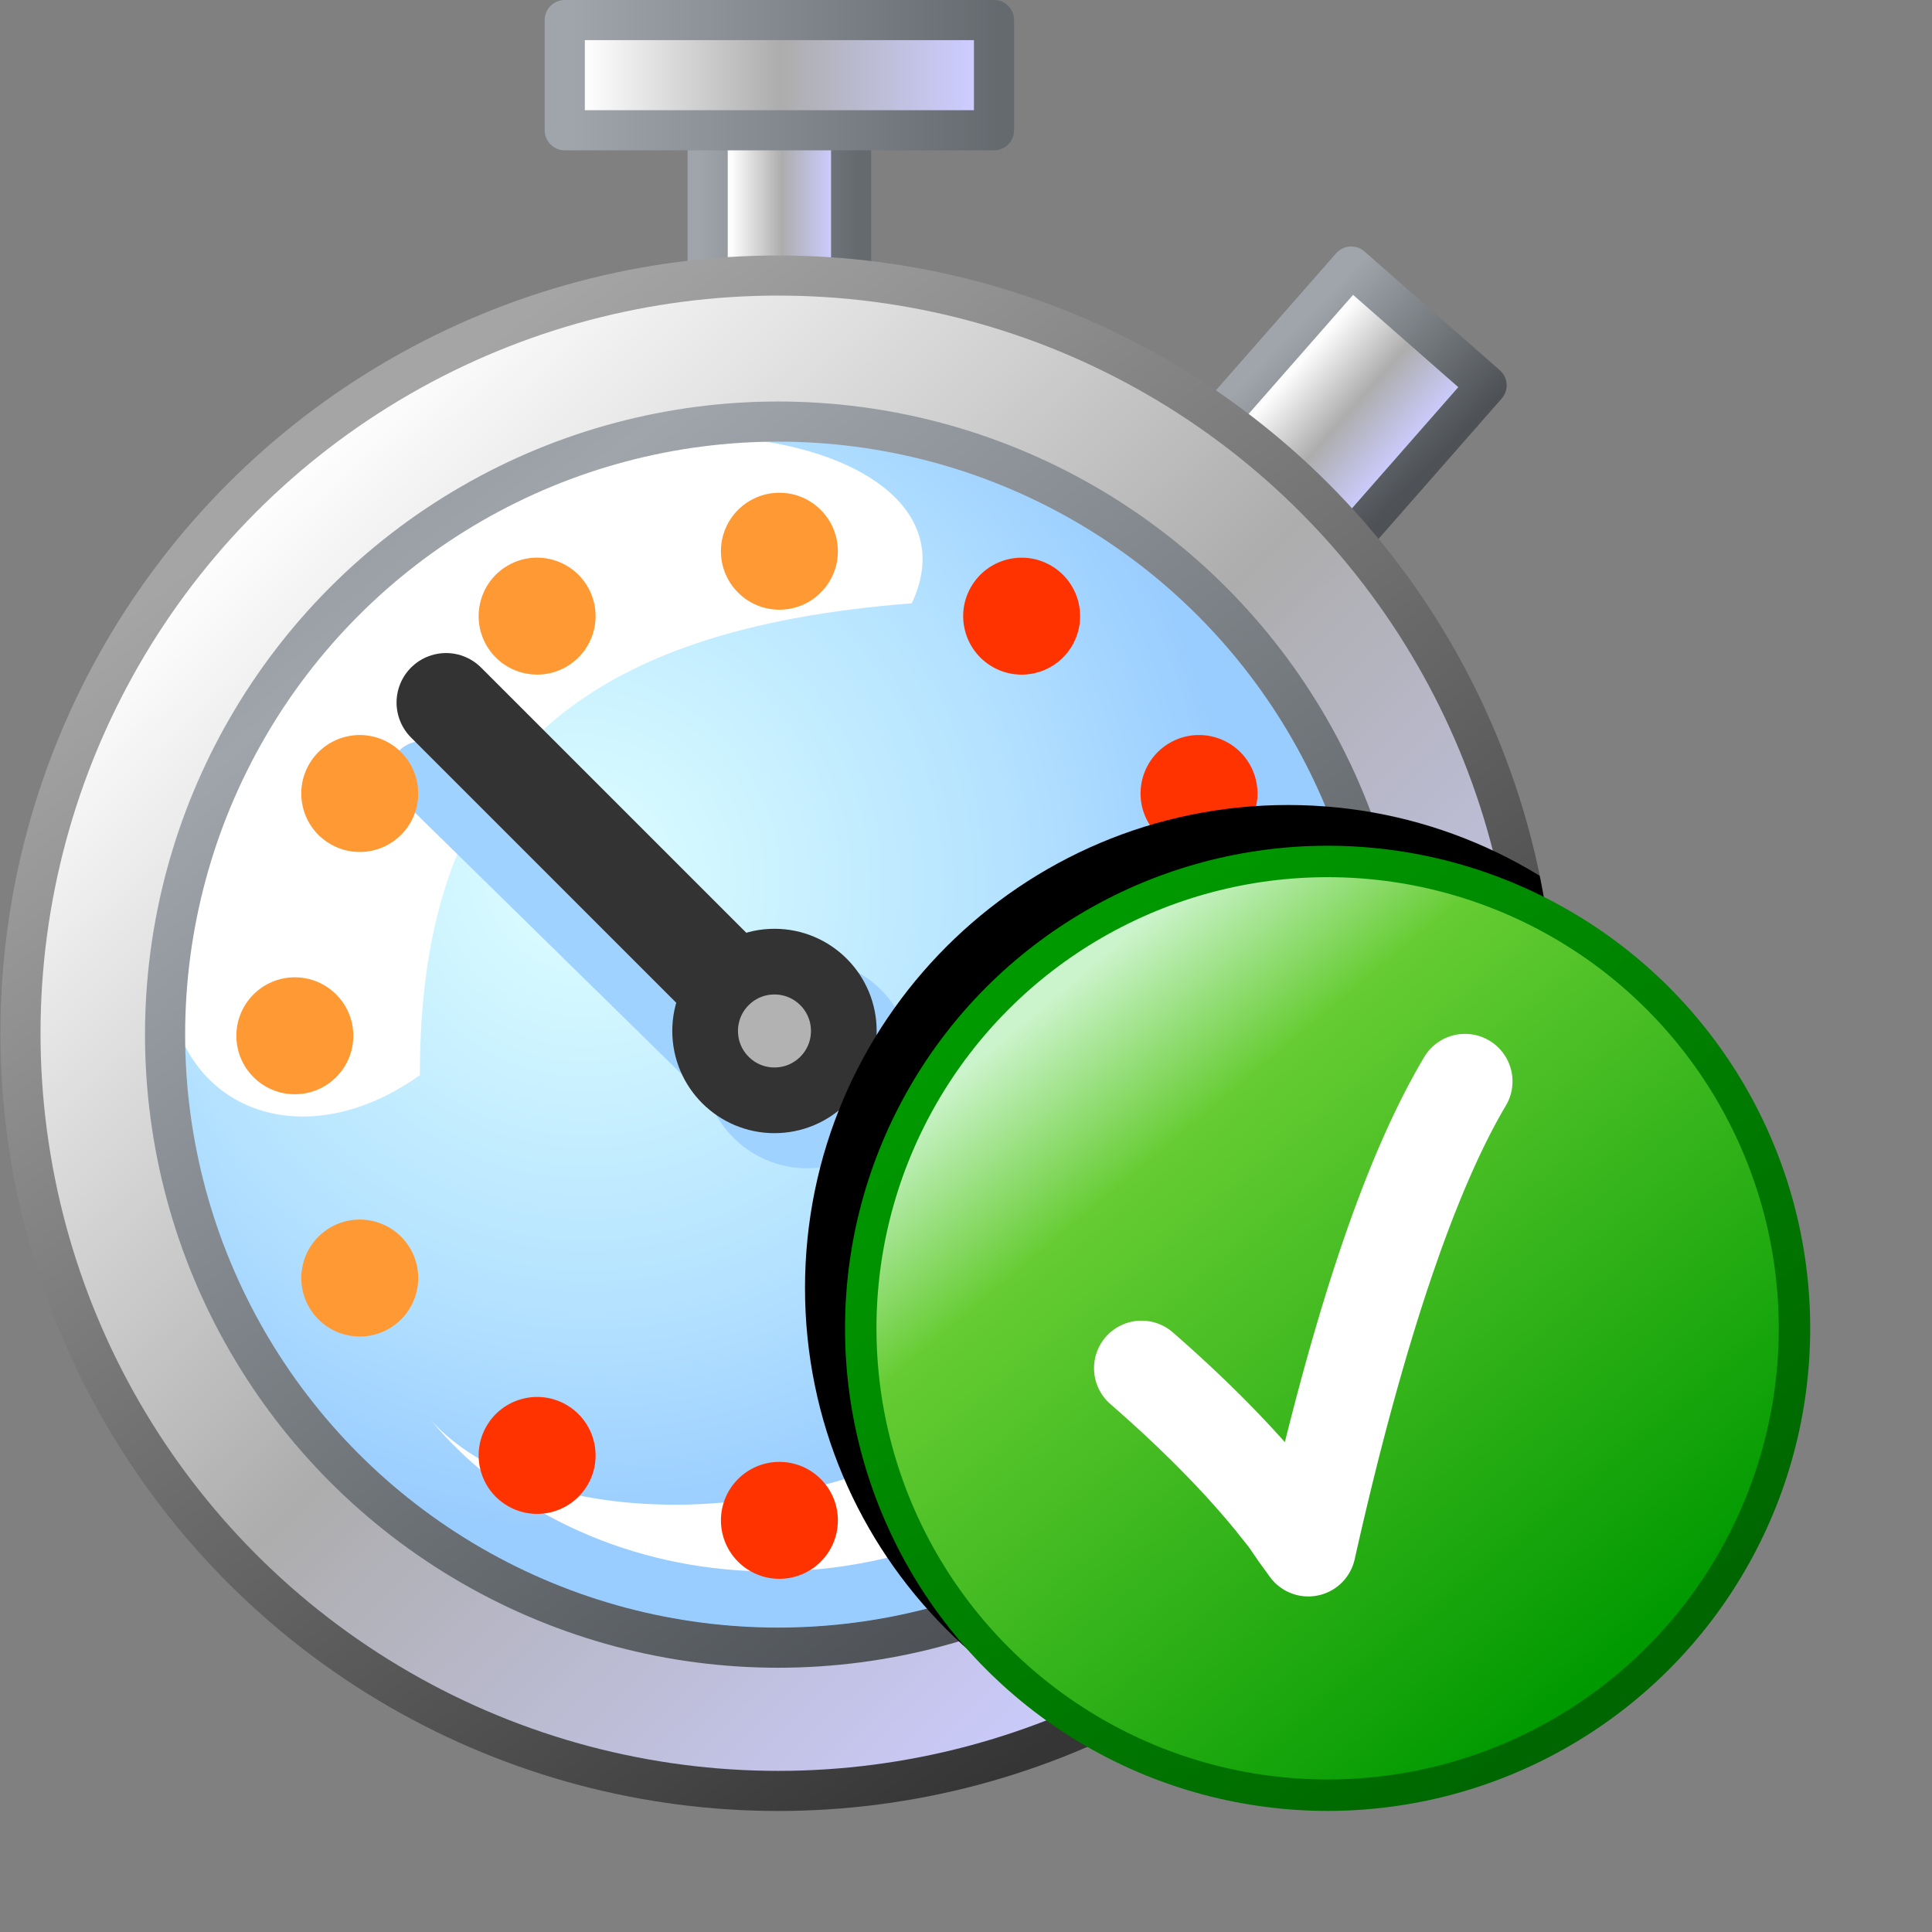 <?xml version="1.0" encoding="UTF-8" standalone="no"?>
<svg
   inkscape:export-ydpi="96"
   inkscape:export-xdpi="96"
   inkscape:export-filename="/media/klapeto/Αρχεία/WindowsXP Theme/Vectors/RASTER/chronometer-start.png"
   sodipodi:docname="chronometer-lap.svg"
   inkscape:version="1.3.2 (1:1.3.2+202311252150+091e20ef0f)"
   id="svg8"
   version="1.1"
   viewBox="0 0 48 48"
   height="48"
   width="48"
   xmlns:inkscape="http://www.inkscape.org/namespaces/inkscape"
   xmlns:sodipodi="http://sodipodi.sourceforge.net/DTD/sodipodi-0.dtd"
   xmlns:xlink="http://www.w3.org/1999/xlink"
   xmlns="http://www.w3.org/2000/svg"
   xmlns:svg="http://www.w3.org/2000/svg"
   xmlns:rdf="http://www.w3.org/1999/02/22-rdf-syntax-ns#"
   xmlns:cc="http://creativecommons.org/ns#"
   xmlns:dc="http://purl.org/dc/elements/1.1/">
  <rect x="0" y="0" width="48" height="48" fill="#808080" stroke="none"/>
  <defs
     id="defs2">
    <linearGradient
       inkscape:collect="always"
       xlink:href="#linearGradient3"
       id="linearGradient25671"
       x1="145.068"
       y1="20"
       x2="132.568"
       y2="20"
       gradientUnits="userSpaceOnUse"
       gradientTransform="matrix(0.199,0,0,0.199,9.034,-0.091)" />
    <linearGradient
       id="linearGradient3"
       inkscape:collect="always">
      <stop
         id="stop1"
         offset="0"
         style="stop-color:#ccccff;stop-opacity:1" />
      <stop
         style="stop-color:#adadad;stop-opacity:1"
         offset="0.5"
         id="stop2" />
      <stop
         id="stop3"
         offset="1"
         style="stop-color:#fdfdfd;stop-opacity:1" />
    </linearGradient>
    <linearGradient
       inkscape:collect="always"
       xlink:href="#linearGradient25766"
       id="linearGradient25695"
       x1="148.231"
       y1="15.595"
       x2="128.465"
       y2="15.595"
       gradientUnits="userSpaceOnUse"
       gradientTransform="matrix(0.199,0,0,0.199,9.034,-0.091)" />
    <linearGradient
       id="linearGradient25766"
       inkscape:collect="always">
      <stop
         id="stop25762"
         offset="0"
         style="stop-color:#656a6f;stop-opacity:1" />
      <stop
         id="stop25764"
         offset="1"
         style="stop-color:#9fa5ab;stop-opacity:1" />
    </linearGradient>
    <linearGradient
       inkscape:collect="always"
       xlink:href="#linearGradient3"
       id="linearGradient25679"
       x1="200.698"
       y1="-110.241"
       x2="183.341"
       y2="-110.312"
       gradientUnits="userSpaceOnUse"
       gradientTransform="matrix(0.199,0,0,0.199,6.677,-5.102)" />
    <linearGradient
       inkscape:collect="always"
       xlink:href="#linearGradient888"
       id="linearGradient25687"
       x1="204.439"
       y1="-112.928"
       x2="180.295"
       y2="-114.015"
       gradientUnits="userSpaceOnUse"
       gradientTransform="matrix(0.199,0,0,0.199,6.677,-5.102)" />
    <linearGradient
       id="linearGradient888"
       inkscape:collect="always">
      <stop
         id="stop884"
         offset="0"
         style="stop-color:#4e5256;stop-opacity:1" />
      <stop
         id="stop886"
         offset="1"
         style="stop-color:#9fa5ab;stop-opacity:1" />
    </linearGradient>
    <linearGradient
       gradientTransform="matrix(6.405,0,0,6.405,323.503,14.495)"
       inkscape:collect="always"
       xlink:href="#linearGradient3"
       id="linearGradient1500-3"
       gradientUnits="userSpaceOnUse"
       x1="-48.914"
       y1="4.484"
       x2="-53.542"
       y2="-0.225" />
    <linearGradient
       gradientTransform="matrix(6.405,0,0,6.405,323.503,14.495)"
       inkscape:collect="always"
       xlink:href="#linearGradient894"
       id="linearGradient1502-5"
       gradientUnits="userSpaceOnUse"
       x1="-49.345"
       y1="4.895"
       x2="-53.314"
       y2="-0.397" />
    <linearGradient
       id="linearGradient894"
       inkscape:collect="always">
      <stop
         id="stop890"
         offset="0"
         style="stop-color:#353535;stop-opacity:1" />
      <stop
         id="stop892"
         offset="1"
         style="stop-color:#a5a5a5;stop-opacity:1" />
    </linearGradient>
    <radialGradient
       inkscape:collect="always"
       xlink:href="#linearGradient934-1"
       id="radialGradient936-9"
       cx="-52.314"
       cy="1.455"
       fx="-52.314"
       fy="1.455"
       r="2.91"
       gradientUnits="userSpaceOnUse"
       gradientTransform="matrix(4.517,4.954,-4.84,4.413,232.298,277.053)" />
    <linearGradient
       inkscape:collect="always"
       id="linearGradient934-1">
      <stop
         style="stop-color:#deffff;stop-opacity:1"
         offset="0"
         id="stop930-2" />
      <stop
         id="stop1358-7"
         offset="0.649"
         style="stop-color:#b4e2ff;stop-opacity:1" />
      <stop
         style="stop-color:#99ccff;stop-opacity:1"
         offset="1"
         id="stop932-0" />
    </linearGradient>
    <linearGradient
       gradientTransform="matrix(6.405,0,0,6.405,323.503,14.495)"
       inkscape:collect="always"
       xlink:href="#linearGradient888"
       id="linearGradient928-9"
       x1="-49.742"
       y1="4.366"
       x2="-52.917"
       y2="0.265"
       gradientUnits="userSpaceOnUse"
       spreadMethod="reflect" />
    <linearGradient
       gradientTransform="matrix(5.499,0,0,5.499,318.823,13.317)"
       inkscape:collect="always"
       xlink:href="#linearGradient888"
       id="linearGradient928"
       x1="-49.742"
       y1="4.366"
       x2="-52.917"
       y2="0.265"
       gradientUnits="userSpaceOnUse"
       spreadMethod="reflect" />
    <linearGradient
       inkscape:collect="always"
       xlink:href="#linearGradient3"
       id="linearGradient25539"
       x1="162.568"
       y1="7"
       x2="114.568"
       y2="7"
       gradientUnits="userSpaceOnUse"
       gradientTransform="matrix(0.199,0,0,0.199,9.034,-0.091)" />
    <linearGradient
       inkscape:collect="always"
       xlink:href="#linearGradient25766"
       id="linearGradient25703"
       x1="165.995"
       y1="4.287"
       x2="112.494"
       y2="4.287"
       gradientUnits="userSpaceOnUse"
       gradientTransform="matrix(0.199,0,0,0.199,9.034,-0.091)" />
    <clipPath
       clipPathUnits="userSpaceOnUse"
       id="clipPath43">
      <path
         id="path43"
         style="color:#000000;fill:url(#linearGradient43);fill-rule:evenodd;stroke-linecap:round;stroke-linejoin:round;-inkscape-stroke:none"
         d="M 26.593,0 A 0.498,0.498 0 0 0 26.095,0.498 V 3.236 A 0.498,0.498 0 0 0 26.593,3.734 h 3.051 V 6.482 C 20.036,7.599 12.568,15.768 12.568,25.674 12.568,36.341 21.226,45 31.894,45 42.561,45 51.218,36.341 51.218,25.674 c 0,-4.665 -1.655,-8.947 -4.41,-12.287 l 3.059,-3.486 a 0.498,0.498 0 0 0 -0.045,-0.703 L 46.458,6.246 a 0.498,0.498 0 0 0 -0.703,0.047 l -2.99,3.406 C 40.268,7.996 37.352,6.866 34.204,6.49 V 3.734 h 3.053 A 0.498,0.498 0 0 0 37.755,3.236 V 0.498 A 0.498,0.498 0 0 0 37.257,0 Z" />
    </clipPath>
    <linearGradient
       inkscape:collect="always"
       xlink:href="#linearGradient3"
       id="linearGradient43"
       gradientUnits="userSpaceOnUse"
       gradientTransform="matrix(0.198,0,0,0.198,4.447,0.007)"
       x1="145.068"
       y1="20"
       x2="132.568"
       y2="20" />
    <linearGradient
       inkscape:collect="always"
       xlink:href="#linearGradient1478-6"
       id="linearGradient1492-3"
       x1="-0.794"
       y1="7.938"
       x2="-4.233"
       y2="3.836"
       gradientUnits="userSpaceOnUse"
       gradientTransform="matrix(7.666,0,0,7.666,54.843,-22.628)" />
    <linearGradient
       inkscape:collect="always"
       id="linearGradient1478-6">
      <stop
         style="stop-color:#009900;stop-opacity:1"
         offset="0"
         id="stop1474-7" />
      <stop
         id="stop1496-5"
         offset="0.783"
         style="stop-color:#66cc33;stop-opacity:1" />
      <stop
         style="stop-color:#ccf4cc;stop-opacity:1"
         offset="1"
         id="stop1476-3" />
    </linearGradient>
    <linearGradient
       inkscape:collect="always"
       xlink:href="#linearGradient1"
       id="linearGradient2"
       x1="23.638"
       y1="3.933"
       x2="51.415"
       y2="36.927"
       gradientUnits="userSpaceOnUse" />
    <linearGradient
       id="linearGradient1"
       inkscape:collect="always">
      <stop
         style="stop-color:#009900;stop-opacity:1"
         offset="0"
         id="stop1-5" />
      <stop
         style="stop-color:#006600;stop-opacity:1"
         offset="1"
         id="stop2-6" />
    </linearGradient>
  </defs>
  <sodipodi:namedview
     inkscape:snap-global="true"
     inkscape:bbox-paths="false"
     fit-margin-bottom="0"
     fit-margin-right="0"
     fit-margin-left="0"
     fit-margin-top="0"
     inkscape:bbox-nodes="true"
     inkscape:snap-bbox="true"
     inkscape:window-maximized="1"
     inkscape:window-y="0"
     inkscape:window-x="0"
     inkscape:window-height="2058"
     inkscape:window-width="3840"
     units="px"
     showgrid="false"
     inkscape:document-rotation="0"
     inkscape:current-layer="layer1"
     inkscape:document-units="px"
     inkscape:cy="24.265624"
     inkscape:cx="18.859374"
     inkscape:zoom="32.000001"
     inkscape:pageshadow="2"
     inkscape:pageopacity="0.0"
     borderopacity="1.0"
     bordercolor="#666666"
     pagecolor="#ffffff"
     id="base"
     showguides="false"
     inkscape:snap-bbox-midpoints="false"
     inkscape:snap-object-midpoints="false"
     inkscape:pagecheckerboard="0"
     inkscape:showpageshadow="2"
     inkscape:deskcolor="#d1d1d1">
    <inkscape:grid
       originy="0"
       originx="0"
       id="grid1504"
       type="xygrid"
       spacingy="1"
       spacingx="1"
       units="px"
       visible="false" />
    <inkscape:grid
       originy="0"
       originx="0"
       spacingy="0.5"
       spacingx="0.5"
       id="grid1507"
       type="xygrid"
       units="px"
       visible="false" />
  </sodipodi:namedview>
  <g
     transform="translate(-12.568)"
     id="layer1"
     inkscape:groupmode="layer"
     inkscape:label="Layer 1">
    <g
       id="g2"
       transform="matrix(0.997,0,0,0.997,-4.558,0.098)">
      <rect
         style="fill:url(#linearGradient25671);fill-opacity:1;fill-rule:evenodd;stroke:url(#linearGradient25695);stroke-width:1;stroke-linecap:round;stroke-linejoin:round;stroke-miterlimit:4;stroke-dasharray:none;stroke-opacity:1;stop-color:#000000"
         id="rect9554"
         width="3.575"
         height="6.347"
         x="34.812"
         y="1.188" />
      <rect
         style="fill:url(#linearGradient25679);fill-opacity:1;fill-rule:evenodd;stroke:url(#linearGradient25687);stroke-width:1;stroke-linecap:round;stroke-linejoin:round;stroke-miterlimit:4;stroke-dasharray:none;stroke-opacity:1;stop-color:#000000"
         id="rect9554-2"
         width="4.488"
         height="5.625"
         x="42.538"
         y="-28.618"
         transform="rotate(41.264)" />
      <g
         id="g1"
         transform="matrix(0.857,0,0,0.857,41.094,0.882)">
        <circle
           inkscape:export-ydpi="111.48387"
           inkscape:export-xdpi="111.48387"
           r="22.032"
           cy="28.9"
           cx="-5.28"
           id="path878-0"
           style="fill:url(#linearGradient1500-3);fill-opacity:1;stroke:url(#linearGradient1502-5);stroke-width:1.166;stroke-linecap:round;stroke-linejoin:round;stroke-miterlimit:4;stroke-dasharray:none" />
        <circle
           inkscape:export-ydpi="111.48387"
           inkscape:export-xdpi="111.48387"
           r="17.795"
           cy="28.9"
           cx="-5.28"
           id="circle1360-6"
           style="fill:url(#radialGradient936-9);fill-opacity:1;stroke:none;stroke-width:1.695;stroke-linecap:round;stroke-linejoin:round" />
        <path
           inkscape:export-ydpi="111.48387"
           inkscape:export-xdpi="111.48387"
           sodipodi:nodetypes="ccsc"
           id="path1362-2"
           d="m -15.698,30.118 c -0.009,-9.195 4.775,-12.98 14.303,-13.719 2.447,-5.18 -10.044,-7.137 -15.508,-1.253 -11.446,12.324 -4.525,19.08 1.205,14.972 z"
           style="fill:#ffffff;fill-opacity:1;stroke:none;stroke-width:1.695px;stroke-linecap:butt;stroke-linejoin:miter;stroke-opacity:1" />
        <circle
           inkscape:export-ydpi="111.48387"
           inkscape:export-xdpi="111.48387"
           style="fill:none;fill-opacity:1;stroke:url(#linearGradient928-9);stroke-width:1;stroke-linecap:round;stroke-linejoin:round;stroke-miterlimit:4;stroke-dasharray:none"
           id="circle912-6"
           cx="-5.28"
           cy="28.9"
           r="17.795" />
        <path
           inkscape:export-ydpi="111.48387"
           inkscape:export-xdpi="111.48387"
           style="fill:#ffffff;fill-opacity:1;stroke:none;stroke-width:1.695px;stroke-linecap:butt;stroke-linejoin:miter;stroke-opacity:1"
           d="M 7.622,20.705 C 10.497,26.906 9.447,32.633 3.224,38.2 -2.998,43.767 -12.247,43.651 -15.385,40.142 c 4.275,5.163 13.531,6.562 20.608,-0.022 7.077,-6.583 5.792,-13.518 2.399,-19.415 z"
           id="path1362-6-1"
           sodipodi:nodetypes="czczcc" />
      </g>
      <circle
         inkscape:export-ydpi="111.48387"
         inkscape:export-xdpi="111.48387"
         style="fill:none;fill-opacity:1;stroke:url(#linearGradient928);stroke-width:1;stroke-linecap:round;stroke-linejoin:round;stroke-miterlimit:4;stroke-dasharray:none"
         id="circle912"
         cx="36.568"
         cy="25.684"
         r="15.277" />
      <path
         inkscape:export-ydpi="111.48387"
         inkscape:export-xdpi="111.48387"
         sodipodi:nodetypes="cc"
         id="path1463"
         d="m 27.703,19.186 6.995,6.862"
         style="fill:none;stroke:#9fd2ff;stroke-width:1.637;stroke-linecap:round;stroke-linejoin:miter;stroke-miterlimit:4;stroke-dasharray:none;stroke-opacity:1" />
      <circle
         inkscape:export-ydpi="111.48387"
         inkscape:export-xdpi="111.48387"
         r="2.603"
         style="fill:#9fd2ff;fill-opacity:1;stroke:none;stroke-width:1.455;stroke-linecap:round;stroke-linejoin:round;stroke-opacity:1"
         id="circle1461"
         cx="37.295"
         cy="26.412" />
      <path
         inkscape:export-ydpi="111.48387"
         inkscape:export-xdpi="111.48387"
         id="path1405-6"
         d="M 36.477,25.593 28.293,17.409"
         style="fill:none;stroke:#333333;stroke-width:2.467;stroke-linecap:round;stroke-linejoin:miter;stroke-miterlimit:4;stroke-dasharray:none;stroke-opacity:1"
         sodipodi:nodetypes="cc" />
      <circle
         inkscape:export-ydpi="111.48387"
         inkscape:export-xdpi="111.48387"
         r="1.728"
         cy="25.593"
         cx="36.477"
         id="path1385"
         style="fill:#b2b2b2;fill-opacity:1;stroke:#333333;stroke-width:1.637;stroke-linecap:round;stroke-linejoin:round;stroke-miterlimit:4;stroke-dasharray:none;stroke-opacity:1" />
      <g
         id="g2134"
         transform="matrix(0.161,0,0,0.161,14.749,6.525)">
        <circle
           inkscape:export-ydpi="111.48387"
           inkscape:export-xdpi="111.48387"
           r="9.05"
           cy="119.18"
           cx="210.719"
           id="path912-3-6-7-3-3"
           style="fill:#ff3300;fill-opacity:1;stroke:none;stroke-width:9.05;stroke-linecap:round;stroke-miterlimit:4;stroke-dasharray:none" />
        <circle
           inkscape:export-ydpi="111.48387"
           inkscape:export-xdpi="111.48387"
           r="9.05"
           cy="-252.126"
           cx="35.353"
           id="path912-3-6-7-6-5"
           style="fill:#ff3300;fill-opacity:1;stroke:none;stroke-width:9.05;stroke-linecap:round;stroke-miterlimit:4;stroke-dasharray:none"
           transform="rotate(120)" />
        <circle
           inkscape:export-ydpi="111.48387"
           inkscape:export-xdpi="111.48387"
           r="9.05"
           cy="57.946"
           cx="-246.073"
           id="path912-3-6-7-62"
           style="fill:#ff3300;fill-opacity:1;stroke:none;stroke-width:9.05;stroke-linecap:round;stroke-miterlimit:4;stroke-dasharray:none"
           transform="rotate(-120)" />
        <circle
           inkscape:export-ydpi="111.48387"
           inkscape:export-xdpi="111.48387"
           r="9.05"
           cy="194.18"
           cx="135.719"
           id="path912-3-6-7-7-9"
           style="fill:#ff3300;fill-opacity:1;stroke:none;stroke-width:9.05;stroke-linecap:round;stroke-miterlimit:4;stroke-dasharray:none" />
        <circle
           inkscape:export-ydpi="111.48387"
           inkscape:export-xdpi="111.48387"
           r="9.05"
           cy="-177.126"
           cx="110.353"
           id="path912-3-6-7-5-1"
           style="fill:#ff3300;fill-opacity:1;stroke:none;stroke-width:9.05;stroke-linecap:round;stroke-miterlimit:4;stroke-dasharray:none"
           transform="rotate(120)" />
        <circle
           inkscape:export-ydpi="111.48387"
           inkscape:export-xdpi="111.48387"
           r="9.05"
           cy="-17.054"
           cx="171.073"
           id="path912-3-6-7-3-3-2"
           style="fill:#ff9933;fill-opacity:1;stroke:none;stroke-width:9.05;stroke-linecap:round;stroke-miterlimit:4;stroke-dasharray:none"
           transform="matrix(0.5,0.866,0.866,-0.5,0,0)" />
        <circle
           inkscape:export-ydpi="111.48387"
           inkscape:export-xdpi="111.48387"
           r="9.05"
           cy="119.18"
           cx="-60.719"
           id="path912-3-6-7-6-5-7"
           style="fill:#ff9933;fill-opacity:1;stroke:none;stroke-width:9.05;stroke-linecap:round;stroke-miterlimit:4;stroke-dasharray:none"
           transform="scale(-1,1)" />
        <circle
           inkscape:export-ydpi="111.48387"
           inkscape:export-xdpi="111.48387"
           r="9.05"
           cy="-102.126"
           cx="-35.353"
           id="path912-3-6-7-62-0"
           style="fill:#ff9933;fill-opacity:1;stroke:none;stroke-width:9.05;stroke-linecap:round;stroke-miterlimit:4;stroke-dasharray:none"
           transform="matrix(0.5,-0.866,-0.866,-0.5,0,0)" />
        <circle
           inkscape:export-ydpi="111.48387"
           inkscape:export-xdpi="111.48387"
           r="9.05"
           cy="57.946"
           cx="96.073"
           id="path912-3-6-7-7-9-9"
           style="fill:#ff9933;fill-opacity:1;stroke:none;stroke-width:9.05;stroke-linecap:round;stroke-miterlimit:4;stroke-dasharray:none"
           transform="matrix(0.5,0.866,0.866,-0.5,0,0)" />
        <circle
           inkscape:export-ydpi="111.48387"
           inkscape:export-xdpi="111.48387"
           r="9.05"
           cy="44.18"
           cx="-135.719"
           id="path912-3-6-7-5-1-3"
           style="fill:#ff9933;fill-opacity:1;stroke:none;stroke-width:9.05;stroke-linecap:round;stroke-miterlimit:4;stroke-dasharray:none"
           transform="scale(-1,1)" />
        <circle
           inkscape:export-ydpi="111.48387"
           inkscape:export-xdpi="111.48387"
           r="9.05"
           cy="-177.126"
           cx="39.647"
           id="path912-3-6-7-5-1-3-6"
           style="fill:#ff3300;fill-opacity:1;stroke:none;stroke-width:9.05;stroke-linecap:round;stroke-miterlimit:4;stroke-dasharray:none"
           transform="matrix(0.5,-0.866,-0.866,-0.5,0,0)" />
        <circle
           inkscape:export-ydpi="111.48387"
           inkscape:export-xdpi="111.48387"
           r="9.05"
           cy="132.946"
           cx="171.073"
           id="path912-3-6-7-5-1-3-0"
           style="fill:#ff3300;fill-opacity:1;stroke:none;stroke-width:9.05;stroke-linecap:round;stroke-miterlimit:4;stroke-dasharray:none"
           transform="matrix(0.5,0.866,0.866,-0.5,0,0)" />
      </g>
      <rect
         style="fill:url(#linearGradient25539);fill-opacity:1;fill-rule:evenodd;stroke:url(#linearGradient25703);stroke-width:1;stroke-linecap:round;stroke-linejoin:round;stroke-miterlimit:4;stroke-dasharray:none;stroke-opacity:1;stop-color:#000000"
         id="rect25004"
         width="10.697"
         height="2.746"
         x="31.251"
         y="0.402" />
    </g>
    <path
       id="path5"
       style="color:#000000;mix-blend-mode:soft-light;fill:#000000;fill-opacity:1;stroke-linecap:round;stroke-linejoin:round;-inkscape-stroke:none"
       d="m 44.568,20 c -6.623,0 -12,5.377 -12,12 0,6.623 5.377,12 12,12 6.623,0 12,-5.377 12,-12 0,-6.623 -5.377,-12 -12,-12 z"
       clip-path="url(#clipPath43)" />
    <g
       id="g3"
       transform="matrix(0.532,0,0,0.532,26.896,21.032)">
      <circle
         r="21.803"
         cy="22.5"
         cx="35.068"
         id="circle2"
         style="fill:#ffffff;fill-opacity:1;stroke:none;stroke-width:1.393;stroke-linecap:round;stroke-linejoin:round;stroke-miterlimit:4;stroke-dasharray:none;stroke-opacity:1" />
      <path
         id="circle3"
         style="fill:url(#linearGradient1492-3);fill-opacity:1;stroke:none;stroke-width:1.393;stroke-linecap:round;stroke-linejoin:round;stroke-miterlimit:4;stroke-dasharray:none;stroke-opacity:1"
         d="M 35.068,0.697 A 21.803,21.803 0 0 0 13.265,22.5 21.803,21.803 0 0 0 35.068,44.303 21.803,21.803 0 0 0 56.646,25.625 a 21.998,21.998 0 0 0 0.006,-0.061 21.803,21.803 0 0 0 0.219,-3.064 21.998,21.998 0 0 0 -0.025,-1.07 21.803,21.803 0 0 0 0,-0.01 21.998,21.998 0 0 0 -0.078,-1.057 21.803,21.803 0 0 0 -0.002,-0.02 A 21.803,21.803 0 0 0 35.068,0.697 Z M 41.513,8.75 a 2.219,2.219 0 0 1 1.105,0.311 2.219,2.219 0 0 1 0.773,3.041 c -2.355,3.96 -4.802,11.105 -7.059,21.184 a 2.219,2.219 0 0 1 -3.961,0.82 l -0.471,-0.65 a 2.219,2.219 0 0 1 -0.031,-0.041 L 31.384,32.709 30.738,31.9 c -1.513,-1.844 -3.452,-3.806 -5.816,-5.865 A 2.219,2.219 0 0 1 24.706,22.904 2.219,2.219 0 0 1 27.837,22.688 c 2.003,1.744 3.74,3.449 5.234,5.127 1.991,-7.98 4.102,-13.938 6.506,-17.98 A 2.219,2.219 0 0 1 41.513,8.75 Z" />
      <circle
         r="21.803"
         cy="22.5"
         cx="35.068"
         id="path1464-9"
         style="fill:none;fill-opacity:1;stroke:url(#linearGradient2);stroke-width:1.468;stroke-linecap:round;stroke-linejoin:round;stroke-miterlimit:4;stroke-dasharray:none;stroke-opacity:1" />
    </g>
  </g>
</svg>
